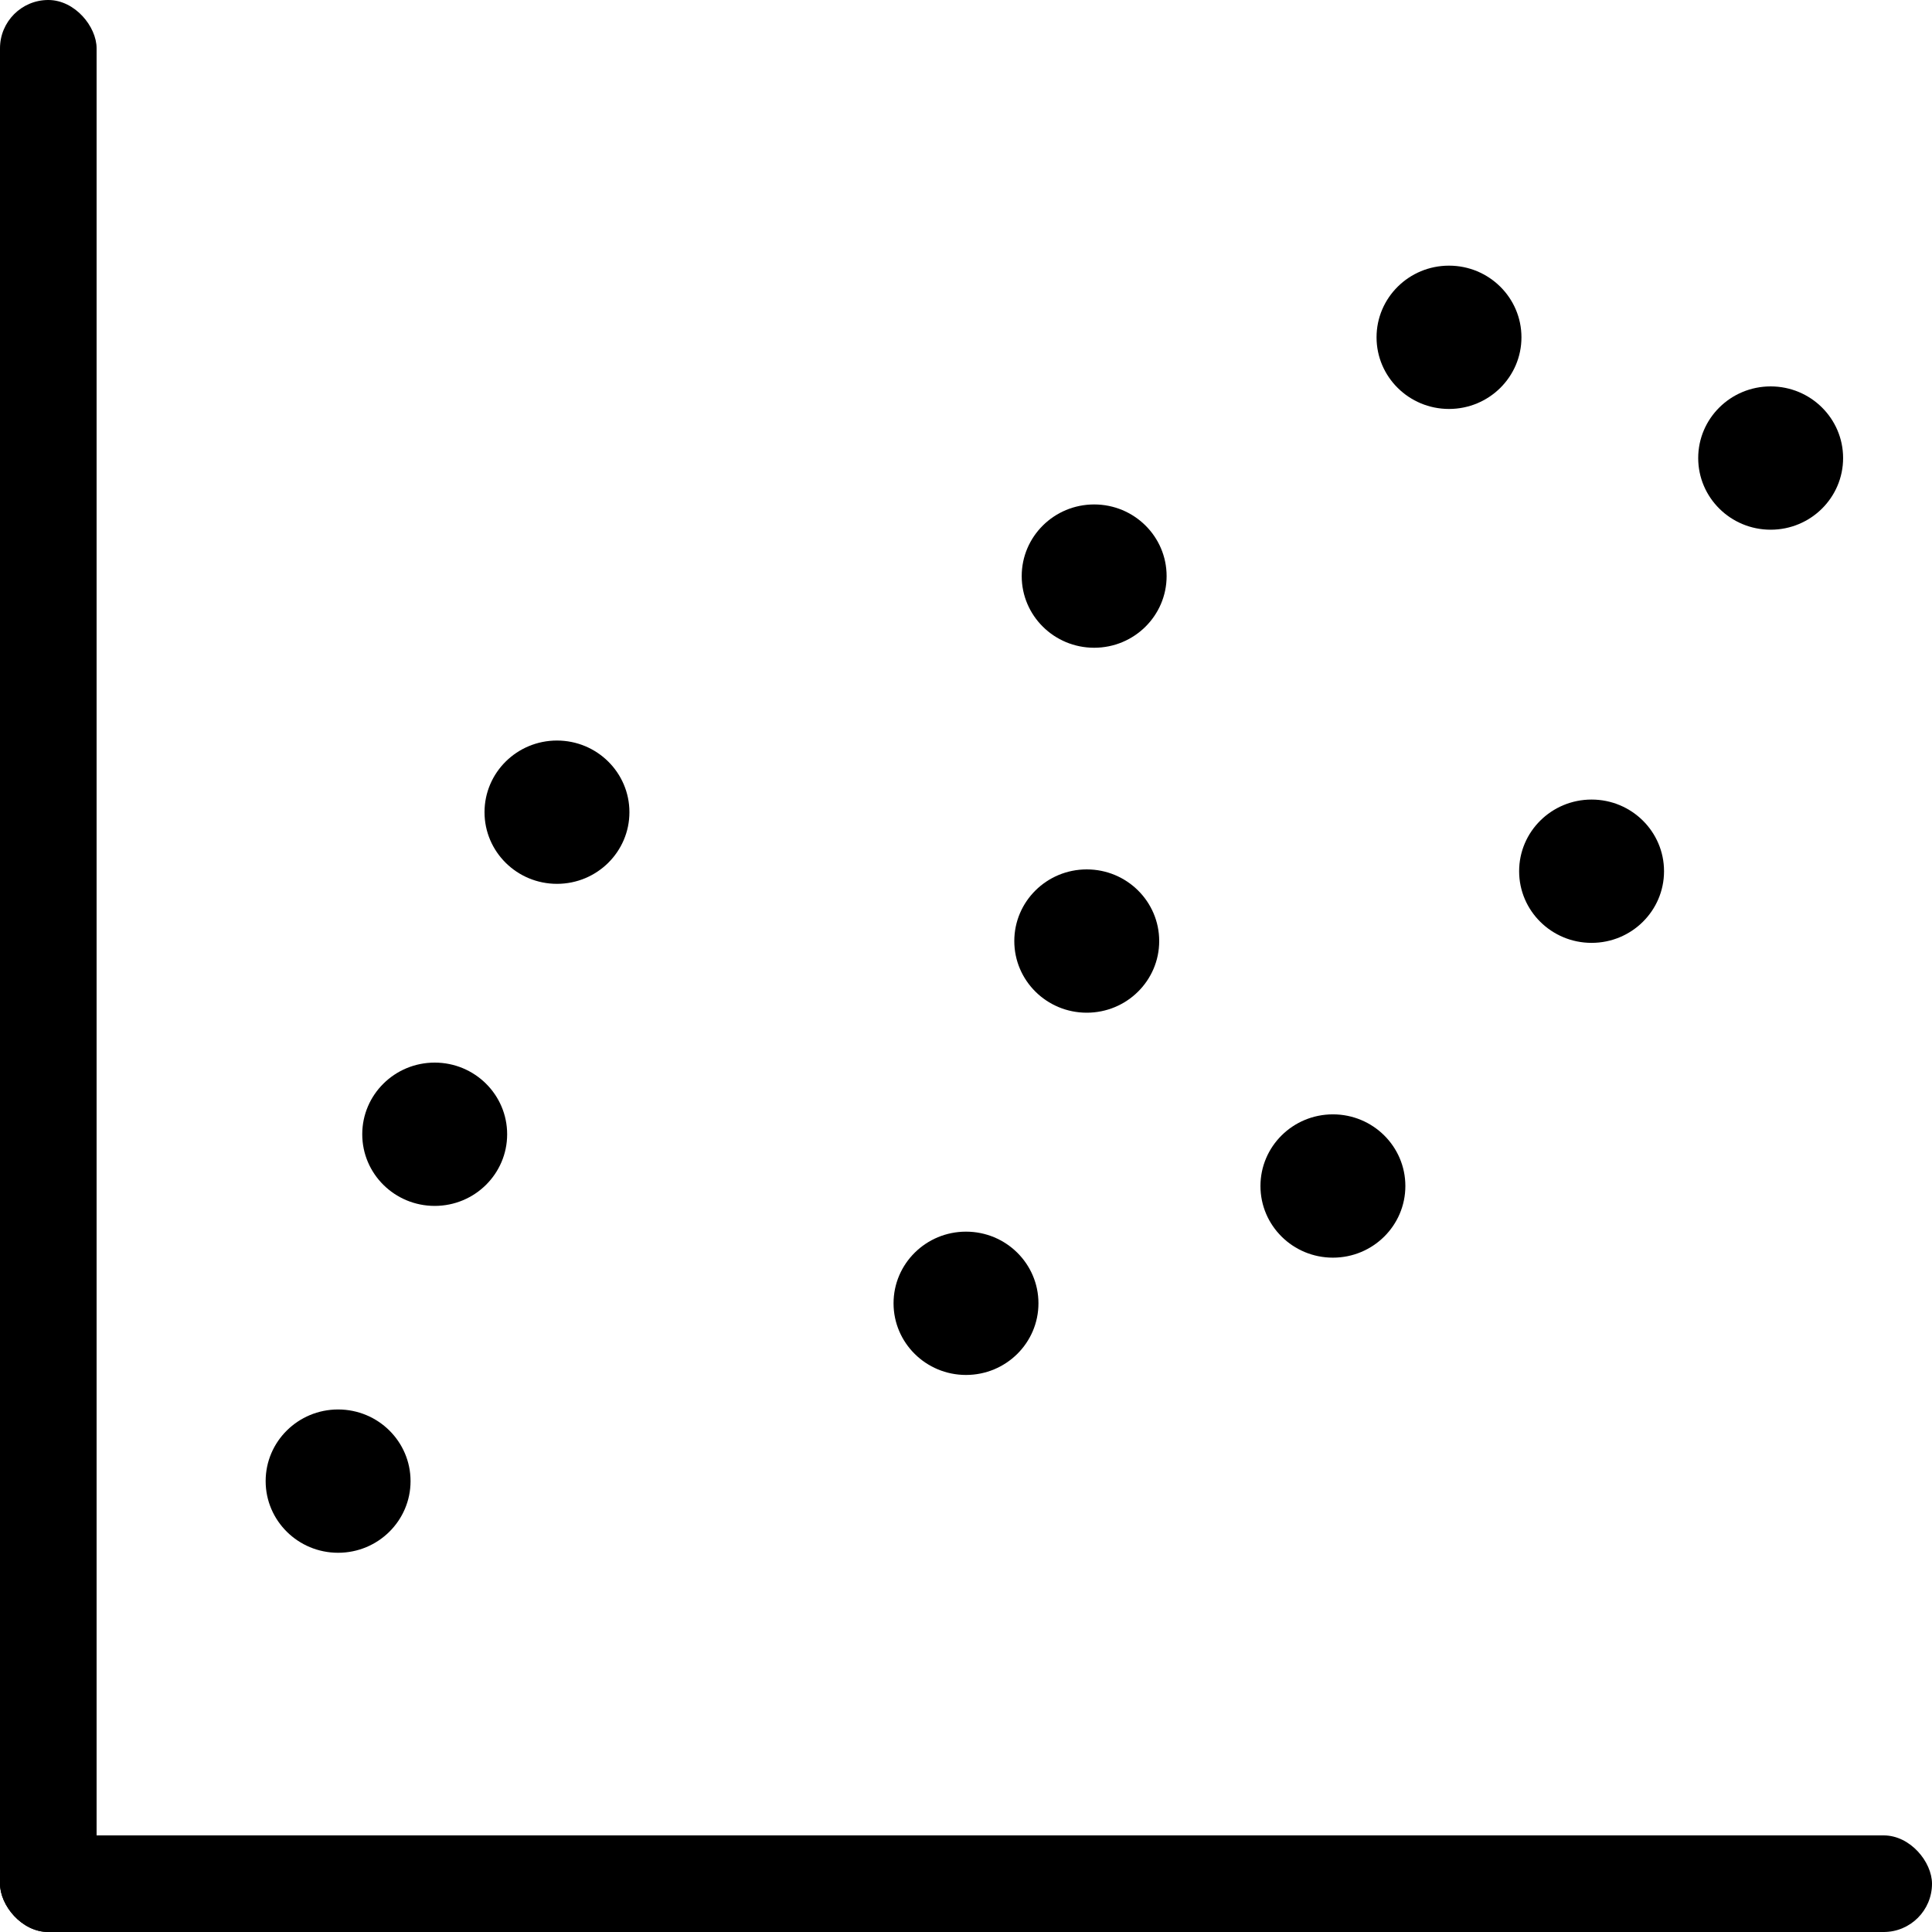 <?xml version="1.0" encoding="UTF-8"?>
<svg width="48px" height="48px" viewBox="0 0 80 80" version="1.1" xmlns="http://www.w3.org/2000/svg" xmlns:xlink="http://www.w3.org/1999/xlink">
    <!-- Generator: Sketch 45 (43475) - http://www.bohemiancoding.com/sketch -->
    <title>Scatter-Icon</title>
    <desc>Created with Sketch.</desc>
    <defs></defs>
    <g id="Global-Filters" stroke="none" stroke-width="1" fill-rule="evenodd">
        <g id="Scatter-Icon">
            <g id="Group-19">
                <rect id="Rectangle-19" x="0" y="76" width="80" height="4" rx="2"></rect>
                <rect id="Rectangle-19-Copy-3" x="0" y="0" width="4" height="80" rx="2"></rect>
            </g>
            <g id="Group-17" transform="translate(11, 11)">
                <ellipse id="Oval-6" cx="3" cy="50.33" rx="3" ry="2.967"></ellipse>
                <ellipse id="Oval-6-Copy-14" cx="62.319" cy="7.967" rx="3" ry="2.967"></ellipse>
                <ellipse id="Oval-6-Copy-15" cx="54.904" cy="25.075" rx="3" ry="2.967"></ellipse>
                <ellipse id="Oval-6-Copy-16" cx="34.307" cy="12.855" rx="3" ry="2.967"></ellipse>
                <ellipse id="Oval-6-Copy-17" cx="29" cy="42.967" rx="3" ry="2.967"></ellipse>
                <ellipse id="Oval-6-Copy-20" cx="34" cy="27.967" rx="3" ry="2.967"></ellipse>
                <ellipse id="Oval-6-Copy-21" cx="7" cy="35.967" rx="3" ry="2.967"></ellipse>
                <ellipse id="Oval-6-Copy-22" cx="49" cy="2.967" rx="3" ry="2.967"></ellipse>
                <ellipse id="Oval-6-Copy-18" cx="44.193" cy="38.11" rx="3" ry="2.967"></ellipse>
                <ellipse id="Oval-6-Copy-19" cx="12.063" cy="22.631" rx="3" ry="2.967"></ellipse>
            </g>
        </g>
    </g>
</svg>

